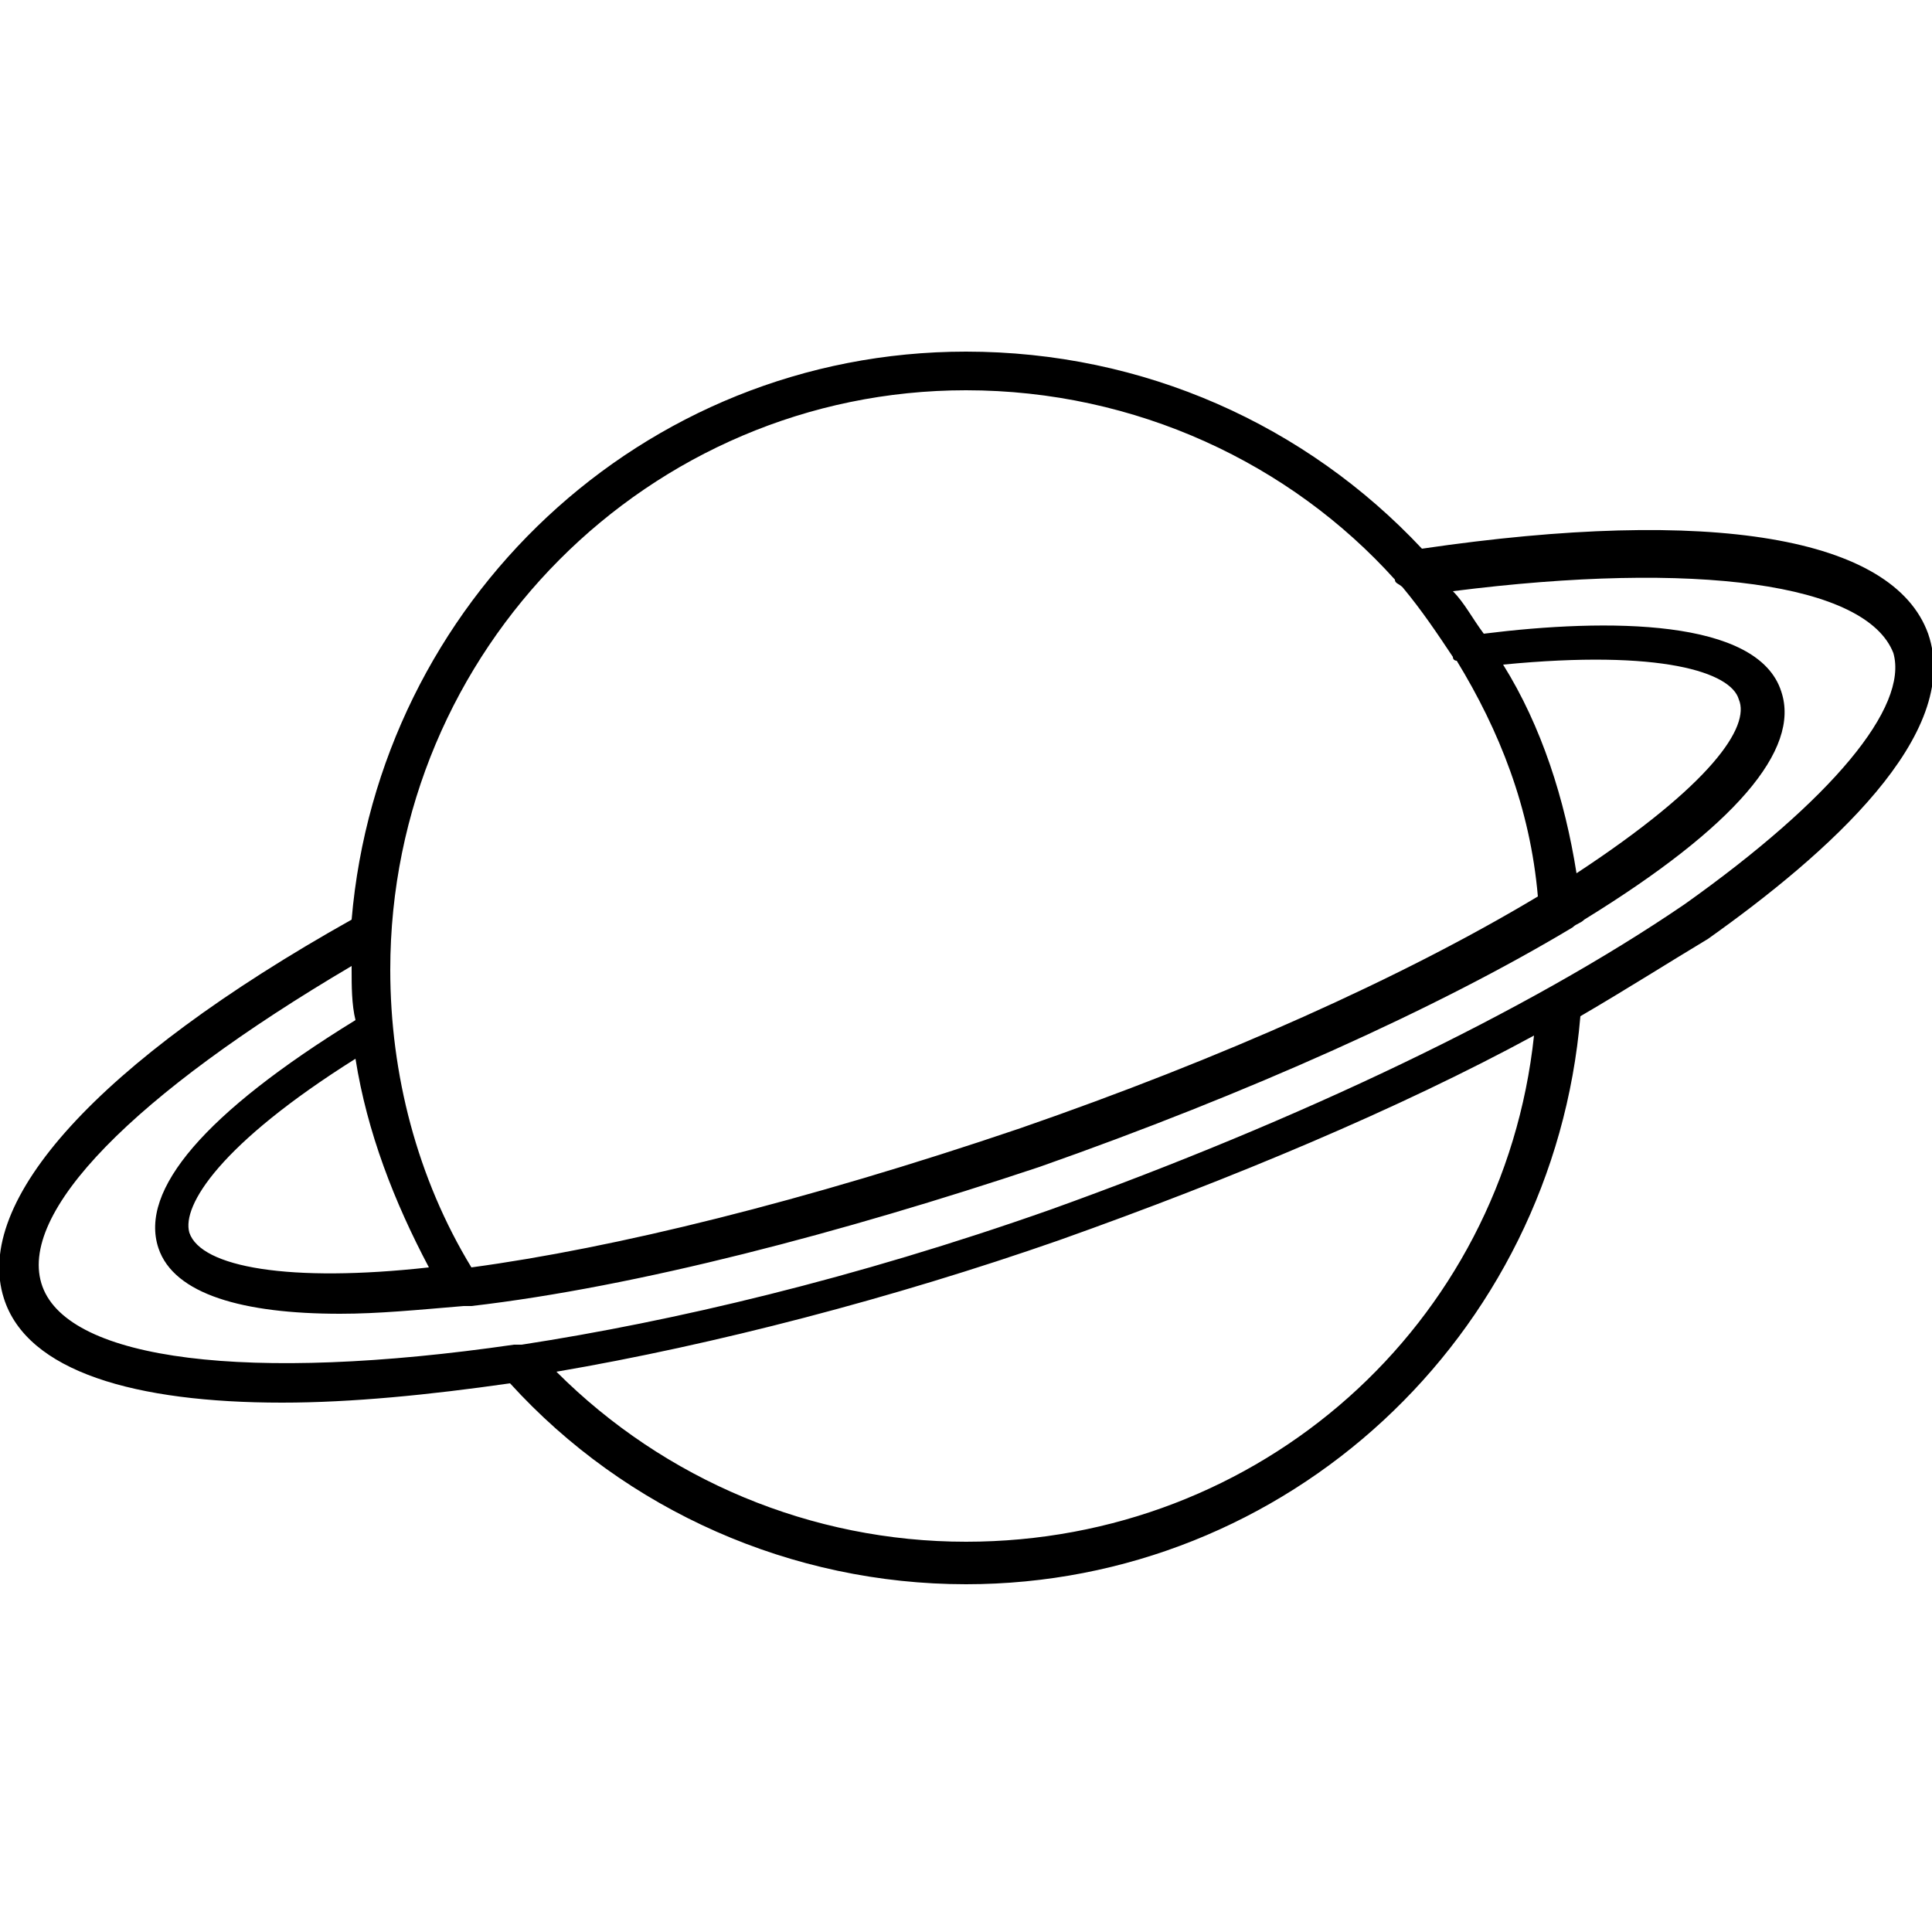 <svg xmlns="http://www.w3.org/2000/svg" xml:space="preserve" style="enable-background:new 0 0 50 50" viewBox="0 0 50 50" fill="currentColor"><path d="M49.9 16.4c-.9-2.5-5.6-3.3-13.1-2.2-3-3.2-7.2-5.1-11.8-5.1-8.4 0-15.2 6.5-15.9 14.7-6.6 3.7-9.8 7.3-9 9.8.6 1.9 3.4 2.7 7.2 2.7 1.8 0 3.8-.2 5.9-.5 3 3.3 7.3 5.2 11.8 5.2 8.3 0 15.2-6.4 15.9-14.7 1.2-.7 2.3-1.4 3.3-2 3.1-2.2 6.6-5.3 5.7-7.9zM25 10.1c4.4 0 8.4 1.9 11.1 4.9 0 .1.1.1.2.2.5.6.9 1.2 1.3 1.8 0 .1.1.1.1.1 1.1 1.8 1.9 3.8 2.1 6.1-3.5 2.1-8.2 4.2-13.4 6-5.6 1.9-10.5 3.1-14.2 3.6-1.4-2.3-2.1-5-2.1-7.7 0-8.3 6.7-15 14.9-15zm15.8 12.5c-.3-1.9-.9-3.8-1.9-5.4 4.1-.4 5.9.2 6.1.9.3.7-.7 2.2-4.2 4.5zM11.1 32.8c-3.6.4-5.9 0-6.2-.9-.2-.7.8-2.3 4.3-4.5.3 1.9 1 3.7 1.9 5.4zM25 39.9c-4 0-7.8-1.6-10.6-4.4 4.1-.7 8.7-1.9 13-3.4 4.5-1.6 8.8-3.4 12.3-5.3-.8 7.5-7.1 13.1-14.7 13.1zm18.6-16.5c-4.1 2.8-10 5.6-16.4 7.9-5.1 1.8-9.8 2.9-13.7 3.5h-.2c-6.9 1-11.5.4-12.2-1.5-.7-1.9 2.4-5 8-8.3v.1c0 .4 0 .9.1 1.3-3.9 2.4-5.6 4.4-5.1 5.9.4 1.2 2.2 1.7 4.7 1.7 1 0 2-.1 3.2-.2h.2c4.3-.5 9.6-1.9 14.7-3.6 5.4-1.9 10.3-4.1 13.8-6.2.1-.1.2-.1.3-.2 3.9-2.4 5.6-4.4 5.1-5.9-.6-1.9-4.5-1.9-7.7-1.5-.3-.4-.5-.8-.8-1.1 6.3-.8 10.7-.2 11.4 1.6.4 1.4-1.6 3.8-5.4 6.5z"/></svg>
